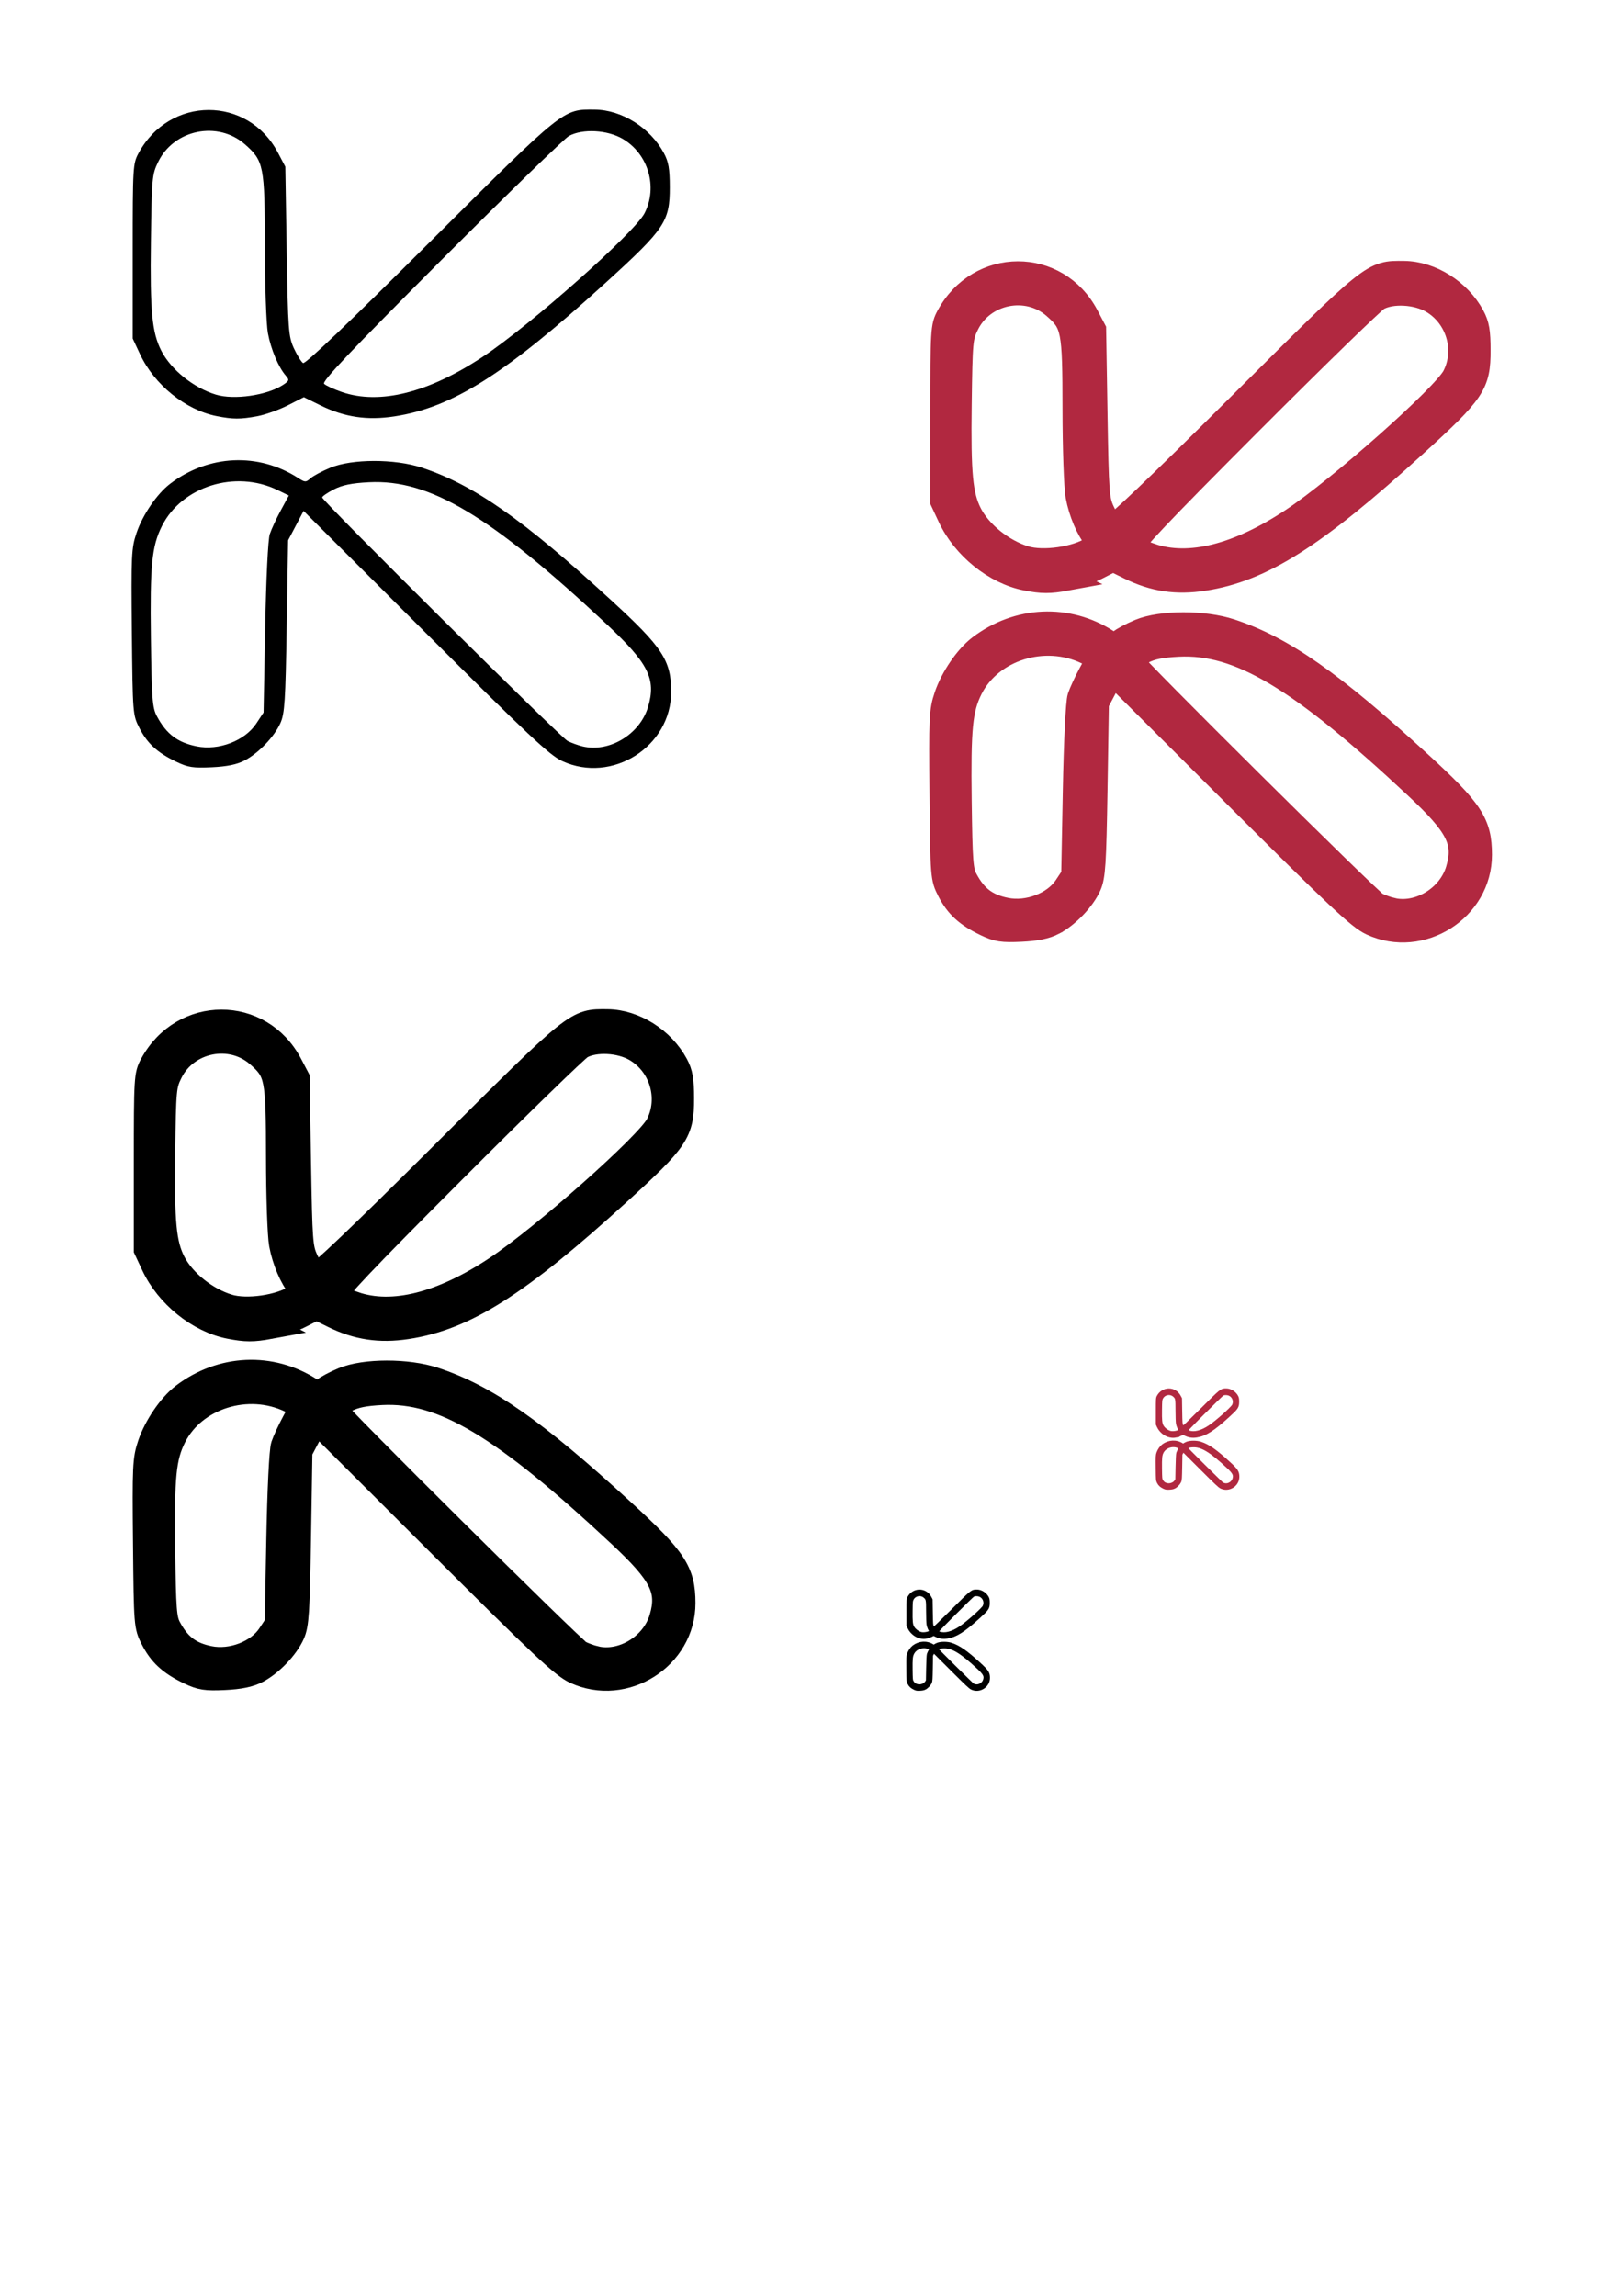 <?xml version="1.0" encoding="UTF-8" standalone="no"?>
<!-- Created with Inkscape (http://www.inkscape.org/) -->

<svg
   width="210mm"
   height="297mm"
   viewBox="0 0 210 297"
   version="1.1"
   id="svg1"
   xml:space="preserve"
   inkscape:version="1.4 (e7c3feb1, 2024-10-09)"
   sodipodi:docname="logo-artwork.svg"
   xmlns:inkscape="http://www.inkscape.org/namespaces/inkscape"
   xmlns:sodipodi="http://sodipodi.sourceforge.net/DTD/sodipodi-0.dtd"
   xmlns="http://www.w3.org/2000/svg"
   xmlns:svg="http://www.w3.org/2000/svg"><sodipodi:namedview
     id="namedview1"
     pagecolor="#ffffff"
     bordercolor="#000000"
     borderopacity="0.25"
     inkscape:showpageshadow="2"
     inkscape:pageopacity="0.0"
     inkscape:pagecheckerboard="0"
     inkscape:deskcolor="#d1d1d1"
     inkscape:document-units="mm"
     inkscape:zoom="0.80354938"
     inkscape:cx="1129.3643"
     inkscape:cy="561.25984"
     inkscape:window-width="3440"
     inkscape:window-height="1387"
     inkscape:window-x="0"
     inkscape:window-y="25"
     inkscape:window-maximized="1"
     inkscape:current-layer="layer1" /><defs
     id="defs1" /><g
     inkscape:label="Layer 1"
     inkscape:groupmode="layer"
     id="layer1"><path
       style="fill:#000000"
       d="m 31.633,98.388 c 1.827,-0.953 3.856,-3.07 4.653,-4.853 0.548,-1.227 0.654,-2.864 0.811,-12.524 l 0.18,-11.113 1.002,-1.903 1.002,-1.903 15.755,15.731 c 13.245,13.225 16.064,15.874 17.695,16.628 6.465,2.99 14.118,-1.864 14.109,-8.948 -0.005,-4.08 -1.097,-5.744 -7.811,-11.901 -11.408,-10.461 -17.738,-14.888 -24.467,-17.11 -3.488,-1.152 -9.019,-1.145 -11.818,0.015 -1.067,0.442 -2.226,1.061 -2.576,1.376 -0.587,0.528 -0.708,0.525 -1.587,-0.045 -5.133,-3.324 -11.601,-3.033 -16.564,0.745 -1.705,1.298 -3.557,4.008 -4.356,6.376 -0.658,1.947 -0.7,2.852 -0.6,12.806 0.106,10.604 0.116,10.727 0.982,12.423 1.02,1.997 2.318,3.182 4.77,4.358 1.514,0.725 2.164,0.826 4.586,0.712 1.971,-0.093 3.248,-0.356 4.233,-0.87 z m -6.174,-1.833 c -2.485,-0.499 -3.924,-1.587 -5.161,-3.902 -0.584,-1.093 -0.673,-2.251 -0.774,-10.097 -0.122,-9.444 0.117,-11.878 1.421,-14.49 2.57,-5.147 9.503,-7.317 14.951,-4.679 l 1.477,0.715 -1.04,1.921 c -0.572,1.057 -1.214,2.44 -1.426,3.075 -0.225,0.674 -0.473,5.718 -0.595,12.117 l -0.209,10.963 -0.947,1.43 c -1.474,2.225 -4.853,3.519 -7.696,2.948 z m 49.918,0.003 c -0.582,-0.14 -1.455,-0.457 -1.94,-0.705 -0.928,-0.475 -31.75,-31.055 -31.75,-31.501 0,-0.142 0.675,-0.608 1.499,-1.035 1.095,-0.567 2.324,-0.818 4.561,-0.931 7.835,-0.397 15.672,4.283 30.731,18.352 5.434,5.076 6.449,7.097 5.379,10.703 -1.056,3.556 -5.022,5.949 -8.48,5.117 z M 33.261,53.849 c 1.045,-0.193 2.834,-0.827 3.976,-1.41 l 2.076,-1.059 2.158,1.061 c 3.109,1.528 6.026,1.964 9.549,1.426 7.54,-1.152 14.36,-5.468 27.405,-17.344 7.62,-6.937 8.244,-7.87 8.238,-12.309 -0.003,-2.392 -0.158,-3.284 -0.764,-4.41 -1.763,-3.275 -5.434,-5.586 -8.933,-5.624 -4.158,-0.045 -3.925,-0.232 -21.395,17.178 -10.382,10.346 -16.076,15.78 -16.356,15.607 -0.236,-0.146 -0.768,-0.999 -1.183,-1.895 -0.704,-1.522 -0.766,-2.353 -0.934,-12.566 l -0.18,-10.936 -0.944,-1.796 c -3.89,-7.403 -14.026,-7.385 -18.04,0.032 -0.738,1.363 -0.764,1.794 -0.764,12.7 v 11.289 l 0.951,2.029 c 1.854,3.957 5.886,7.211 9.924,8.009 2.09,0.413 3.057,0.416 5.217,0.018 z m -5.332,-2.801 c -2.891,-0.883 -5.804,-3.226 -7.058,-5.676 -1.203,-2.352 -1.465,-5.097 -1.346,-14.102 0.109,-8.286 0.149,-8.714 0.959,-10.359 2.057,-4.178 7.716,-5.309 11.21,-2.241 2.438,2.14 2.569,2.812 2.578,13.153 0.004,5.097 0.179,10.124 0.393,11.278 0.387,2.094 1.371,4.422 2.332,5.516 0.463,0.527 0.423,0.652 -0.377,1.176 -2.069,1.356 -6.34,1.973 -8.69,1.256 z m 16.291,-0.341 c -1.032,-0.357 -2.06,-0.831 -2.283,-1.055 -0.307,-0.307 3.393,-4.213 15.106,-15.944 8.532,-8.545 15.989,-15.798 16.571,-16.117 1.764,-0.966 4.972,-0.795 6.958,0.372 3.309,1.942 4.568,6.227 2.827,9.622 -1.287,2.511 -14.779,14.484 -20.898,18.546 -7.053,4.682 -13.384,6.267 -18.281,4.575 z"
       id="path1"
       sodipodi:nodetypes="csscccssssssscssssssccssssscssscsssssssssssscssscsssssscssscssssssssscssssssssssss" /><path
       style="fill:#000000;stroke-width:3;stroke-dasharray:none;stroke:#000000;stroke-opacity:1"
       d="m 33.279,216.266 c 1.827,-0.953 3.856,-3.07 4.653,-4.853 0.548,-1.227 0.654,-2.864 0.811,-12.524 l 0.18,-11.113 1.002,-1.903 1.002,-1.903 15.755,15.731 c 13.245,13.225 16.064,15.874 17.695,16.628 6.465,2.99 14.118,-1.864 14.109,-8.948 -0.005,-4.08 -1.097,-5.744 -7.811,-11.901 -11.408,-10.461 -17.738,-14.888 -24.467,-17.11 -3.488,-1.152 -9.019,-1.145 -11.818,0.015 -1.067,0.442 -2.226,1.061 -2.576,1.376 -0.587,0.528 -0.708,0.525 -1.587,-0.045 -5.133,-3.324 -11.601,-3.033 -16.564,0.745 -1.705,1.298 -3.557,4.008 -4.356,6.376 -0.658,1.947 -0.7,2.852 -0.6,12.806 0.106,10.604 0.116,10.727 0.982,12.423 1.02,1.997 2.318,3.182 4.77,4.358 1.514,0.725 2.164,0.826 4.586,0.712 1.971,-0.093 3.248,-0.356 4.233,-0.87 z m -6.174,-1.833 c -2.485,-0.499 -3.924,-1.587 -5.161,-3.902 -0.584,-1.093 -0.673,-2.251 -0.774,-10.097 -0.122,-9.444 0.117,-11.878 1.421,-14.49 2.57,-5.147 9.503,-7.317 14.951,-4.679 l 1.477,0.715 -1.04,1.921 c -0.572,1.057 -1.214,2.44 -1.426,3.075 -0.225,0.674 -0.473,5.718 -0.595,12.117 l -0.209,10.963 -0.947,1.43 c -1.474,2.225 -4.853,3.519 -7.696,2.948 z m 49.918,0.003 c -0.582,-0.14 -1.455,-0.457 -1.94,-0.705 -0.928,-0.475 -31.75,-31.055 -31.75,-31.501 0,-0.142 0.675,-0.608 1.499,-1.035 1.095,-0.567 2.324,-0.818 4.561,-0.931 7.835,-0.397 15.672,4.283 30.731,18.352 5.434,5.076 6.449,7.097 5.379,10.703 -1.056,3.556 -5.022,5.949 -8.48,5.117 z m -42.117,-42.709 c 1.045,-0.193 2.834,-0.827 3.976,-1.41 l 2.076,-1.059 2.158,1.061 c 3.109,1.528 6.026,1.964 9.549,1.426 7.54,-1.152 14.36,-5.468 27.405,-17.344 7.62,-6.937 8.244,-7.87 8.238,-12.309 -0.003,-2.392 -0.158,-3.284 -0.764,-4.41 -1.763,-3.275 -5.434,-5.586 -8.933,-5.624 -4.158,-0.045 -3.925,-0.232 -21.395,17.178 -10.382,10.346 -16.076,15.78 -16.356,15.607 -0.236,-0.146 -0.768,-0.999 -1.183,-1.895 -0.704,-1.522 -0.766,-2.353 -0.934,-12.566 l -0.18,-10.936 -0.944,-1.796 c -3.89,-7.403 -14.026,-7.385 -18.04,0.032 -0.738,1.363 -0.764,1.794 -0.764,12.7 v 11.289 l 0.951,2.029 c 1.854,3.957 5.886,7.211 9.924,8.009 2.09,0.413 3.057,0.416 5.217,0.018 z m -5.332,-2.801 c -2.891,-0.883 -5.804,-3.226 -7.058,-5.676 -1.203,-2.352 -1.465,-5.097 -1.346,-14.102 0.109,-8.286 0.149,-8.714 0.959,-10.359 2.057,-4.178 7.716,-5.309 11.21,-2.241 2.438,2.14 2.569,2.812 2.578,13.153 0.004,5.097 0.179,10.124 0.393,11.278 0.387,2.094 1.371,4.422 2.332,5.516 0.463,0.527 0.423,0.652 -0.377,1.176 -2.069,1.356 -6.34,1.973 -8.69,1.256 z m 16.291,-0.341 c -1.032,-0.357 -2.06,-0.831 -2.283,-1.055 -0.307,-0.307 3.393,-4.213 15.106,-15.944 8.532,-8.545 15.989,-15.798 16.571,-16.117 1.764,-0.966 4.972,-0.795 6.958,0.372 3.309,1.942 4.568,6.227 2.827,9.622 -1.287,2.511 -14.779,14.484 -20.898,18.546 -7.053,4.682 -13.384,6.267 -18.281,4.575 z"
       id="path2"
       sodipodi:nodetypes="csscccssssssscssssssccssssscssscsssssssssssscssscsssssscssscssssssssscssssssssssss"
       inkscape:export-filename="path2.png"
       inkscape:export-xdpi="96"
       inkscape:export-ydpi="96" /><path
       style="fill:#000000;stroke:#000000;stroke-width:0.446;stroke-dasharray:none;stroke-opacity:1"
       d="m 119.66,218.373 c 0.272,-0.142 0.573,-0.456 0.692,-0.722 0.082,-0.182 0.097,-0.426 0.121,-1.862 l 0.027,-1.652 0.149,-0.283 0.149,-0.283 2.342,2.339 c 1.969,1.966 2.388,2.36 2.631,2.472 0.961,0.444 2.099,-0.277 2.098,-1.33 -7.4e-4,-0.607 -0.163,-0.854 -1.161,-1.769 -1.696,-1.555 -2.637,-2.214 -3.638,-2.544 -0.519,-0.171 -1.341,-0.17 -1.757,0.002 -0.159,0.066 -0.331,0.158 -0.383,0.205 -0.087,0.079 -0.105,0.078 -0.236,-0.007 -0.763,-0.494 -1.725,-0.451 -2.463,0.111 -0.254,0.193 -0.529,0.596 -0.648,0.948 -0.098,0.29 -0.104,0.424 -0.089,1.904 0.016,1.577 0.017,1.595 0.146,1.847 0.152,0.297 0.345,0.473 0.709,0.648 0.225,0.108 0.322,0.123 0.682,0.106 0.293,-0.014 0.483,-0.053 0.629,-0.129 z m -0.918,-0.273 c -0.369,-0.074 -0.583,-0.236 -0.767,-0.58 -0.087,-0.163 -0.1,-0.335 -0.115,-1.501 -0.018,-1.404 0.017,-1.766 0.211,-2.154 0.382,-0.765 1.413,-1.088 2.223,-0.696 l 0.22,0.106 -0.155,0.286 c -0.085,0.157 -0.181,0.363 -0.212,0.457 -0.034,0.1 -0.07,0.85 -0.088,1.802 l -0.031,1.63 -0.141,0.213 c -0.219,0.331 -0.722,0.523 -1.144,0.438 z m 7.422,4.5e-4 c -0.086,-0.021 -0.216,-0.068 -0.288,-0.105 -0.138,-0.071 -4.721,-4.617 -4.721,-4.684 0,-0.021 0.1,-0.09 0.223,-0.154 0.163,-0.084 0.346,-0.122 0.678,-0.138 1.165,-0.059 2.33,0.637 4.569,2.729 0.808,0.755 0.959,1.055 0.8,1.591 -0.157,0.529 -0.747,0.884 -1.261,0.761 z m -6.262,-6.35 c 0.155,-0.029 0.421,-0.123 0.591,-0.21 l 0.309,-0.157 0.321,0.158 c 0.462,0.227 0.896,0.292 1.42,0.212 1.121,-0.171 2.135,-0.813 4.075,-2.579 1.133,-1.031 1.226,-1.17 1.225,-1.83 -4.5e-4,-0.356 -0.024,-0.488 -0.114,-0.656 -0.262,-0.487 -0.808,-0.831 -1.328,-0.836 -0.618,-0.007 -0.584,-0.034 -3.181,2.554 -1.544,1.538 -2.39,2.346 -2.432,2.32 -0.035,-0.022 -0.114,-0.148 -0.176,-0.282 -0.105,-0.226 -0.114,-0.35 -0.139,-1.868 l -0.027,-1.626 -0.14,-0.267 c -0.578,-1.101 -2.085,-1.098 -2.682,0.005 -0.11,0.203 -0.114,0.267 -0.114,1.888 v 1.678 l 0.141,0.302 c 0.276,0.588 0.875,1.072 1.475,1.191 0.311,0.061 0.454,0.062 0.776,0.003 z m -0.793,-0.416 c -0.43,-0.131 -0.863,-0.48 -1.049,-0.844 -0.179,-0.35 -0.218,-0.758 -0.2,-2.097 0.016,-1.232 0.022,-1.296 0.143,-1.54 0.306,-0.621 1.147,-0.789 1.667,-0.333 0.362,0.318 0.382,0.418 0.383,1.955 5.9e-4,0.758 0.027,1.505 0.058,1.677 0.058,0.311 0.204,0.657 0.347,0.82 0.069,0.078 0.063,0.097 -0.056,0.175 -0.308,0.202 -0.943,0.293 -1.292,0.187 z m 2.422,-0.051 c -0.153,-0.053 -0.306,-0.124 -0.34,-0.157 -0.046,-0.046 0.504,-0.626 2.246,-2.37 1.269,-1.271 2.377,-2.349 2.464,-2.396 0.262,-0.144 0.739,-0.118 1.034,0.055 0.492,0.289 0.679,0.926 0.42,1.431 -0.191,0.373 -2.197,2.154 -3.107,2.757 -1.049,0.696 -1.99,0.932 -2.718,0.68 z"
       id="path3"
       sodipodi:nodetypes="csscccssssssscssssssccssssscssscsssssssssssscssscsssssscssscssssssssscssssssssssss"
       inkscape:export-filename="path2.png"
       inkscape:export-xdpi="96"
       inkscape:export-ydpi="96" /><path
       style="fill:#b12840;stroke:#b12840;stroke-width:3;stroke-dasharray:none;stroke-opacity:1;fill-opacity:1"
       d="m 136.34,119.461 c 1.827,-0.953 3.856,-3.07 4.653,-4.853 0.548,-1.227 0.654,-2.864 0.811,-12.524 l 0.18,-11.112 1.002,-1.903 1.002,-1.903 15.755,15.731 c 13.245,13.225 16.064,15.874 17.695,16.628 6.465,2.99 14.118,-1.864 14.109,-8.948 -0.005,-4.08 -1.097,-5.744 -7.811,-11.901 -11.408,-10.461 -17.738,-14.888 -24.467,-17.11 -3.488,-1.152 -9.019,-1.145 -11.818,0.015 -1.067,0.442 -2.226,1.061 -2.576,1.376 -0.587,0.528 -0.708,0.525 -1.587,-0.045 -5.133,-3.324 -11.601,-3.033 -16.564,0.745 -1.705,1.298 -3.557,4.008 -4.356,6.376 -0.658,1.947 -0.7,2.852 -0.6,12.806 0.106,10.604 0.116,10.727 0.982,12.423 1.02,1.997 2.318,3.182 4.77,4.358 1.514,0.725 2.164,0.826 4.586,0.712 1.971,-0.093 3.248,-0.356 4.233,-0.87 z m -6.174,-1.833 c -2.485,-0.499 -3.924,-1.587 -5.161,-3.902 -0.584,-1.093 -0.673,-2.251 -0.774,-10.097 -0.122,-9.444 0.117,-11.878 1.421,-14.49 2.57,-5.147 9.503,-7.317 14.951,-4.679 l 1.477,0.715 -1.04,1.921 c -0.572,1.057 -1.214,2.44 -1.426,3.075 -0.225,0.674 -0.473,5.718 -0.595,12.117 l -0.209,10.963 -0.947,1.43 c -1.474,2.225 -4.853,3.519 -7.696,2.948 z m 49.918,0.003 c -0.582,-0.14 -1.455,-0.457 -1.94,-0.705 -0.928,-0.475 -31.75,-31.055 -31.75,-31.501 0,-0.142 0.675,-0.608 1.499,-1.035 1.095,-0.567 2.324,-0.818 4.561,-0.931 7.835,-0.397 15.672,4.283 30.731,18.352 5.434,5.076 6.449,7.097 5.379,10.703 -1.056,3.556 -5.022,5.949 -8.48,5.117 z m -42.117,-42.709 c 1.045,-0.193 2.834,-0.827 3.976,-1.41 l 2.076,-1.059 2.158,1.061 c 3.109,1.528 6.026,1.964 9.549,1.426 7.54,-1.152 14.36,-5.468 27.405,-17.344 7.62,-6.937 8.244,-7.87 8.238,-12.309 -0.003,-2.392 -0.158,-3.284 -0.764,-4.41 -1.763,-3.275 -5.434,-5.586 -8.933,-5.624 -4.158,-0.045 -3.925,-0.232 -21.395,17.178 -10.382,10.346 -16.076,15.78 -16.356,15.607 -0.236,-0.146 -0.768,-0.999 -1.183,-1.895 -0.704,-1.522 -0.766,-2.353 -0.934,-12.566 l -0.18,-10.936 -0.944,-1.796 c -3.89,-7.403 -14.026,-7.385 -18.04,0.032 -0.738,1.363 -0.764,1.794 -0.764,12.7 v 11.289 l 0.951,2.029 c 1.854,3.957 5.886,7.211 9.924,8.009 2.09,0.413 3.057,0.416 5.217,0.018 z m -5.332,-2.801 c -2.891,-0.883 -5.804,-3.226 -7.058,-5.676 -1.203,-2.352 -1.465,-5.097 -1.346,-14.102 0.109,-8.286 0.149,-8.714 0.959,-10.359 2.057,-4.178 7.716,-5.309 11.21,-2.241 2.438,2.14 2.569,2.812 2.578,13.153 0.004,5.097 0.179,10.124 0.393,11.278 0.387,2.094 1.371,4.422 2.332,5.516 0.463,0.527 0.423,0.652 -0.377,1.176 -2.069,1.356 -6.34,1.973 -8.69,1.256 z m 16.291,-0.341 c -1.032,-0.357 -2.06,-0.831 -2.283,-1.055 -0.307,-0.307 3.393,-4.213 15.106,-15.944 8.532,-8.545 15.989,-15.798 16.571,-16.117 1.764,-0.966 4.972,-0.795 6.958,0.372 3.309,1.942 4.568,6.227 2.827,9.622 -1.287,2.511 -14.779,14.484 -20.898,18.546 -7.053,4.682 -13.384,6.267 -18.281,4.575 z"
       id="path4"
       sodipodi:nodetypes="csscccssssssscssssssccssssscssscsssssssssssscssscsssssscssscssssssssscssssssssssss"
       inkscape:export-filename="path2.png"
       inkscape:export-xdpi="96"
       inkscape:export-ydpi="96" /><path
       style="fill:#b12840;stroke:#b12840;stroke-width:0.446;stroke-dasharray:none;stroke-opacity:1;fill-opacity:1"
       d="m 151.928,192.361 c 0.272,-0.142 0.573,-0.456 0.692,-0.722 0.082,-0.182 0.097,-0.426 0.121,-1.862 l 0.027,-1.652 0.149,-0.283 0.149,-0.283 2.342,2.339 c 1.969,1.966 2.388,2.36 2.631,2.472 0.961,0.444 2.099,-0.277 2.098,-1.33 -7.4e-4,-0.607 -0.163,-0.854 -1.161,-1.769 -1.696,-1.555 -2.637,-2.214 -3.638,-2.544 -0.519,-0.171 -1.341,-0.17 -1.757,0.002 -0.159,0.066 -0.331,0.158 -0.383,0.205 -0.087,0.079 -0.105,0.078 -0.236,-0.007 -0.763,-0.494 -1.725,-0.451 -2.463,0.111 -0.254,0.193 -0.529,0.596 -0.648,0.948 -0.098,0.29 -0.104,0.424 -0.089,1.904 0.016,1.577 0.017,1.595 0.146,1.847 0.152,0.297 0.345,0.473 0.709,0.648 0.225,0.108 0.322,0.123 0.682,0.106 0.293,-0.014 0.483,-0.053 0.629,-0.129 z m -0.918,-0.273 c -0.369,-0.074 -0.583,-0.236 -0.767,-0.58 -0.087,-0.163 -0.1,-0.335 -0.115,-1.501 -0.018,-1.404 0.017,-1.766 0.211,-2.154 0.382,-0.765 1.413,-1.088 2.223,-0.696 l 0.22,0.106 -0.155,0.286 c -0.085,0.157 -0.181,0.363 -0.212,0.457 -0.034,0.1 -0.07,0.85 -0.088,1.802 l -0.031,1.63 -0.141,0.213 c -0.219,0.331 -0.722,0.523 -1.144,0.438 z m 7.422,4.5e-4 c -0.086,-0.021 -0.216,-0.068 -0.288,-0.105 -0.138,-0.071 -4.721,-4.617 -4.721,-4.684 0,-0.021 0.1,-0.09 0.223,-0.154 0.163,-0.084 0.346,-0.122 0.678,-0.138 1.165,-0.059 2.33,0.637 4.569,2.729 0.808,0.755 0.959,1.055 0.8,1.591 -0.157,0.529 -0.747,0.884 -1.261,0.761 z m -6.262,-6.35 c 0.155,-0.029 0.421,-0.123 0.591,-0.21 l 0.309,-0.157 0.321,0.158 c 0.462,0.227 0.896,0.292 1.42,0.212 1.121,-0.171 2.135,-0.813 4.075,-2.579 1.133,-1.031 1.226,-1.17 1.225,-1.83 -4.5e-4,-0.356 -0.024,-0.488 -0.114,-0.656 -0.262,-0.487 -0.808,-0.831 -1.328,-0.836 -0.618,-0.007 -0.584,-0.034 -3.181,2.554 -1.544,1.538 -2.39,2.346 -2.432,2.32 -0.035,-0.022 -0.114,-0.148 -0.176,-0.282 -0.105,-0.226 -0.114,-0.35 -0.139,-1.868 l -0.027,-1.626 -0.14,-0.267 c -0.578,-1.101 -2.085,-1.098 -2.682,0.005 -0.11,0.203 -0.114,0.267 -0.114,1.888 v 1.678 l 0.141,0.302 c 0.276,0.588 0.875,1.072 1.475,1.191 0.311,0.061 0.454,0.062 0.776,0.003 z m -0.793,-0.416 c -0.43,-0.131 -0.863,-0.48 -1.049,-0.844 -0.179,-0.35 -0.218,-0.758 -0.2,-2.097 0.016,-1.232 0.022,-1.296 0.143,-1.54 0.306,-0.621 1.147,-0.789 1.667,-0.333 0.362,0.318 0.382,0.418 0.383,1.955 5.9e-4,0.758 0.027,1.505 0.058,1.677 0.058,0.311 0.204,0.657 0.347,0.82 0.069,0.078 0.063,0.097 -0.056,0.175 -0.308,0.202 -0.943,0.293 -1.292,0.187 z m 2.422,-0.051 c -0.153,-0.053 -0.306,-0.124 -0.34,-0.157 -0.046,-0.046 0.504,-0.626 2.246,-2.37 1.269,-1.271 2.377,-2.349 2.464,-2.396 0.262,-0.144 0.739,-0.118 1.034,0.055 0.492,0.289 0.679,0.926 0.42,1.431 -0.191,0.373 -2.197,2.154 -3.107,2.757 -1.049,0.696 -1.99,0.932 -2.718,0.68 z"
       id="path5"
       sodipodi:nodetypes="csscccssssssscssssssccssssscssscsssssssssssscssscsssssscssscssssssssscssssssssssss"
       inkscape:export-filename="path2.png"
       inkscape:export-xdpi="96"
       inkscape:export-ydpi="96" /></g></svg>
